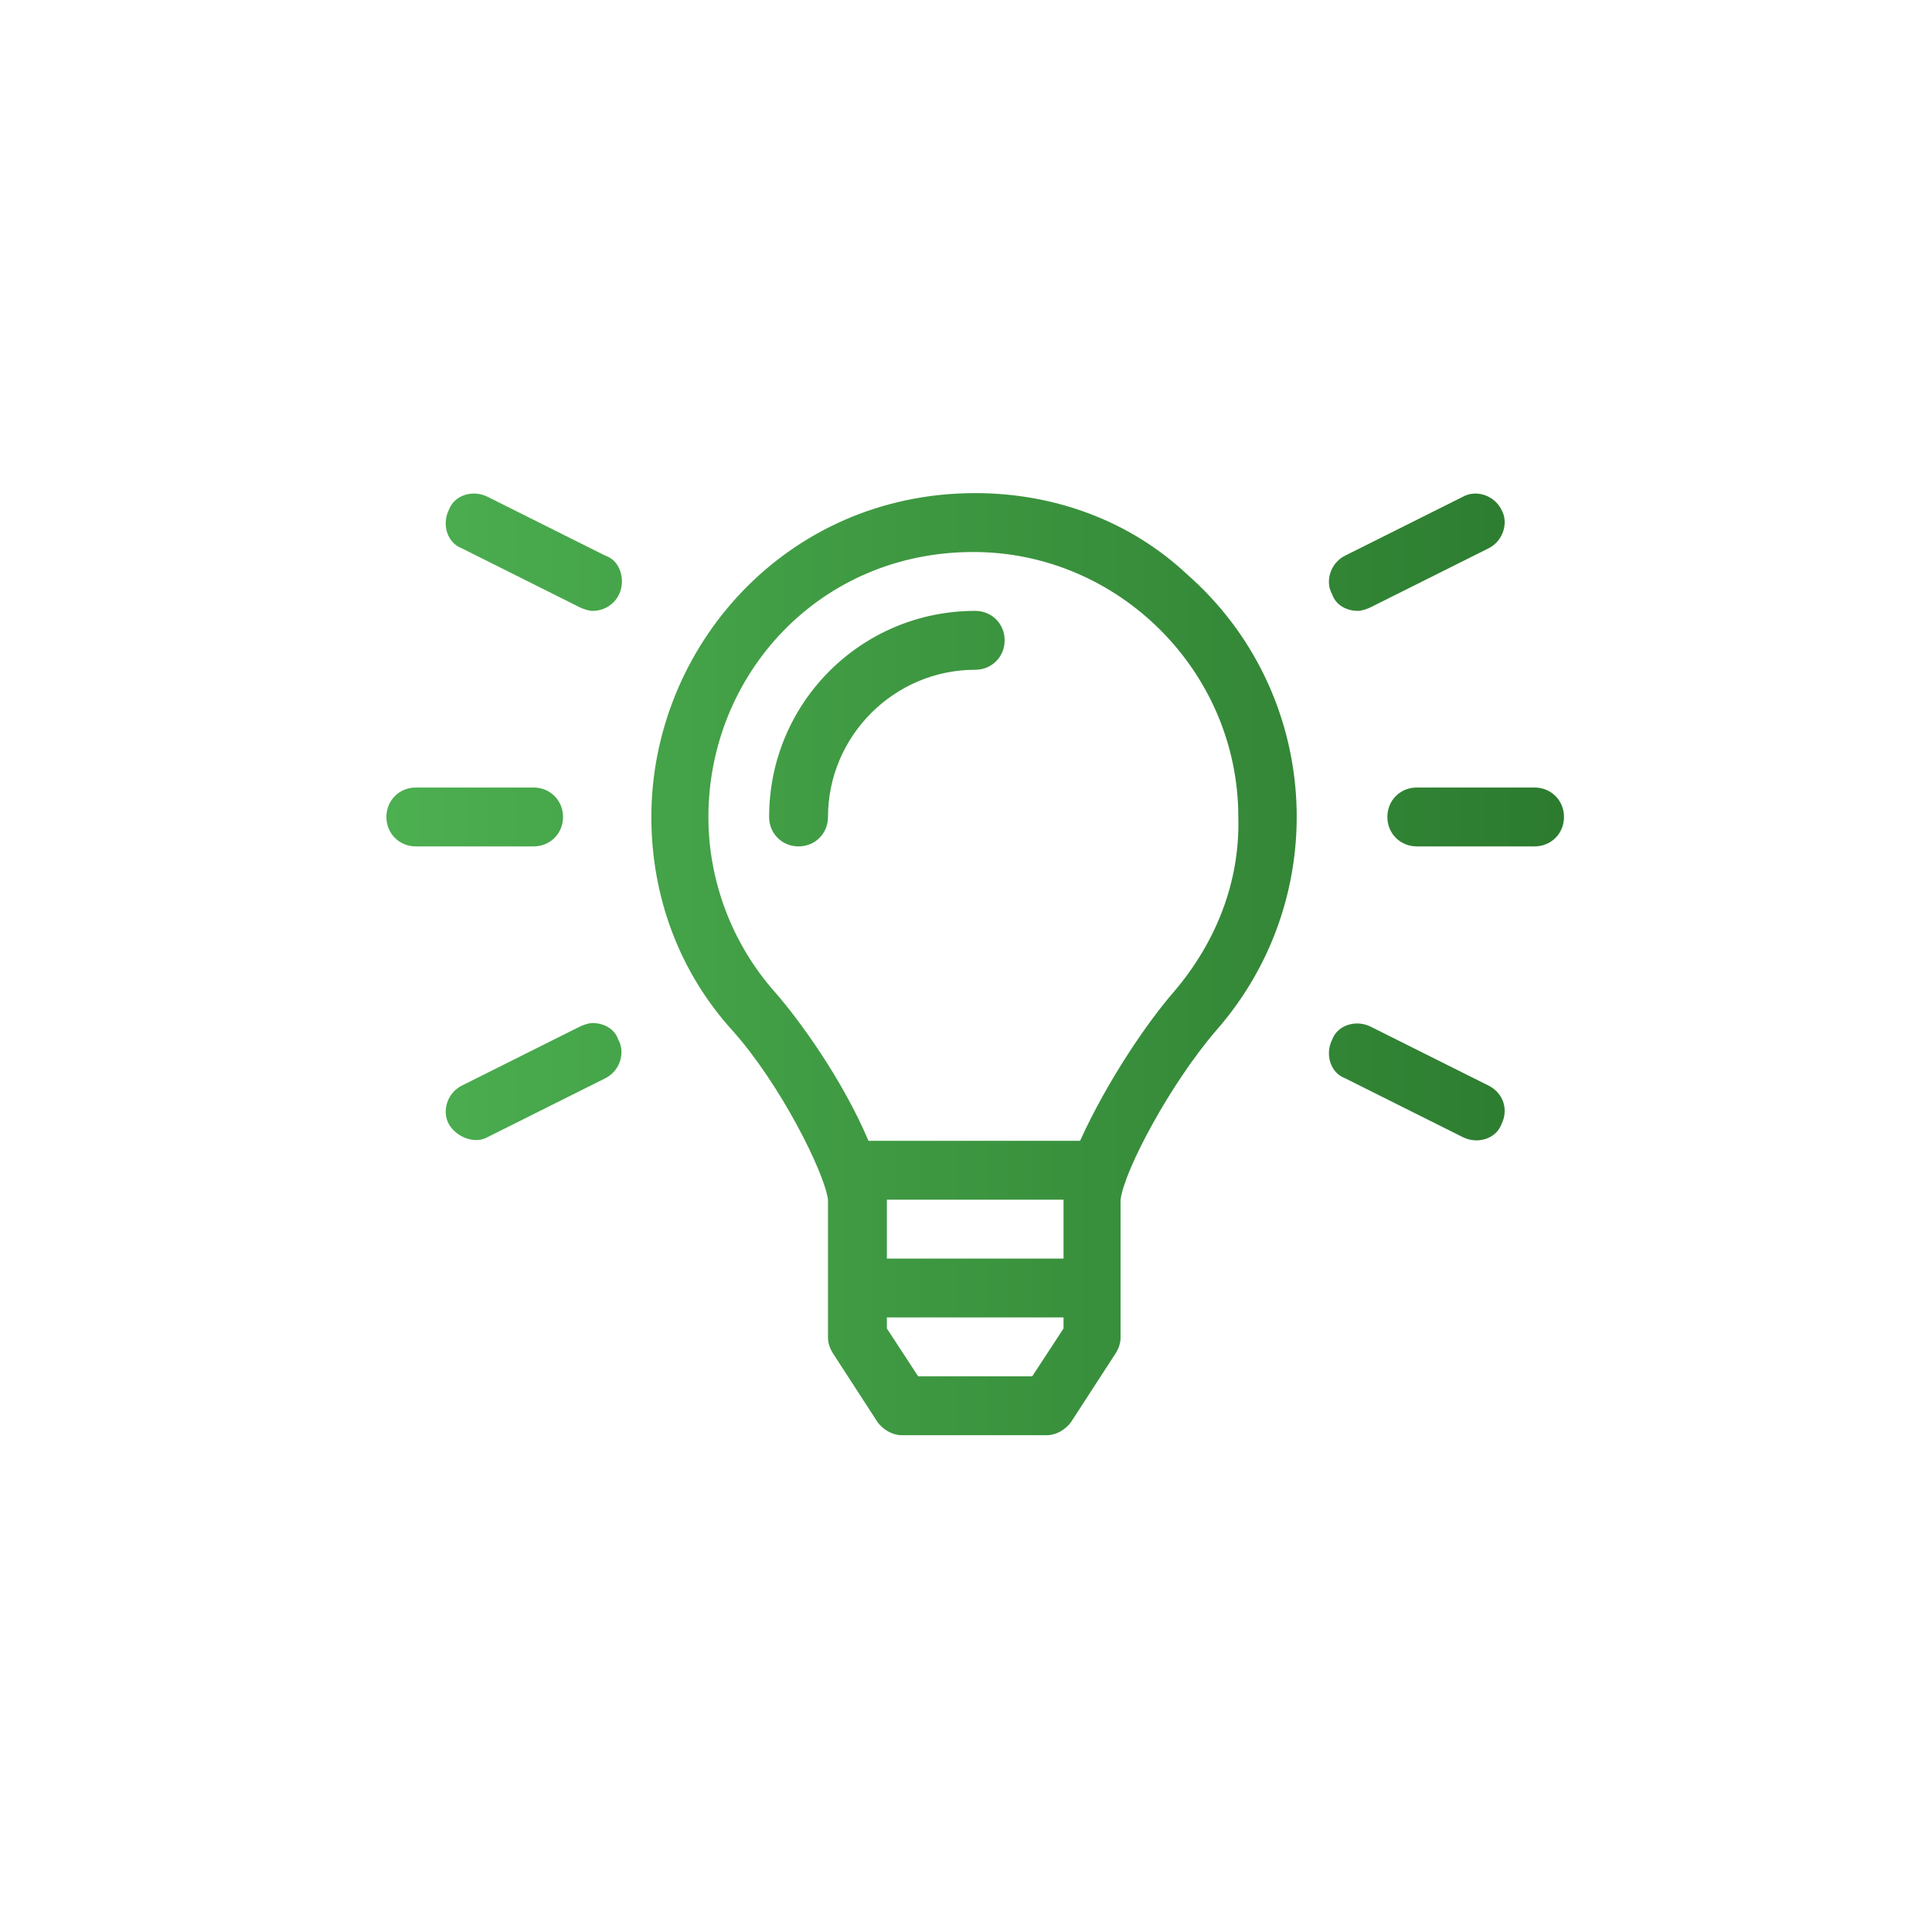 <?xml version="1.0" encoding="utf-8"?>
<!-- Generator: Adobe Illustrator 20.0.0, SVG Export Plug-In . SVG Version: 6.00 Build 0)  -->
<svg version="1.1" id="Layer_1" xmlns="http://www.w3.org/2000/svg" xmlns:xlink="http://www.w3.org/1999/xlink" x="0px" y="0px"
	 viewBox="0 0 105 105" style="enable-background:new 0 0 105 105;" xml:space="preserve">
<style type="text/css">
	.st0{fill:url(#SVGID_1_);}
</style>
<title>icon</title>
<desc>Created with Sketch.</desc>
<linearGradient id="SVGID_1_" gradientUnits="userSpaceOnUse" x1="21" y1="53.6" x2="85" y2="53.6" gradientTransform="matrix(1 0 0 -1 0 106)">
	<stop  offset="0" style="stop-color:#4CAF50"/>
	<stop  offset="1" style="stop-color:#2C7B2F"/>
</linearGradient>
<path class="st0" d="M53,33.2c-6.2,0-11.2,5-11.2,11.2c0,0.9,0.7,1.6,1.6,1.6c0.9,0,1.6-0.7,1.6-1.6c0-4.4,3.6-8,8-8
	c0.9,0,1.6-0.7,1.6-1.6S53.9,33.2,53,33.2z M53,26.8c-10.3,0-17.6,8.4-17.6,17.6c0,4.3,1.5,8.4,4.4,11.6c2.6,2.9,5,7.7,5.2,9.2v7.5
	c0,0.3,0.1,0.6,0.3,0.9l2.4,3.7C48,77.7,48.5,78,49,78h7.9c0.5,0,1-0.3,1.3-0.7l2.4-3.7c0.2-0.3,0.3-0.6,0.3-0.9v-7.5
	c0.2-1.6,2.7-6.3,5.2-9.2c6.4-7.3,5.7-18.4-1.6-24.8C61.4,28.3,57.3,26.8,53,26.8z M57.8,72.2l-1.7,2.6h-6.2l-1.7-2.6v-0.6h9.6
	L57.8,72.2z M57.8,68.4h-9.6v-3.2h9.6C57.8,65.2,57.8,68.4,57.8,68.4z M63.8,53.9c-1.4,1.6-3.6,4.8-5.1,8.1H47.2
	c-1.4-3.3-3.7-6.5-5.1-8.1c-2.3-2.6-3.6-6-3.6-9.5c0-7.7,6-14.4,14.4-14.4c7.9,0,14.4,6.5,14.4,14.4C67.4,47.9,66.1,51.2,63.8,53.9
	L63.8,53.9z M30.6,44.4c0-0.9-0.7-1.6-1.6-1.6h-6.4c-0.9,0-1.6,0.7-1.6,1.6s0.7,1.6,1.6,1.6H29C29.9,46,30.6,45.3,30.6,44.4z
	 M73.8,33.2c0.2,0,0.5-0.1,0.7-0.2l6.4-3.2c0.8-0.4,1.1-1.4,0.7-2.1c-0.4-0.8-1.4-1.1-2.1-0.7l0,0l-6.4,3.2
	c-0.8,0.4-1.1,1.4-0.7,2.1C72.6,32.9,73.2,33.2,73.8,33.2z M83.4,42.8H77c-0.9,0-1.6,0.7-1.6,1.6S76.1,46,77,46h6.4
	c0.9,0,1.6-0.7,1.6-1.6S84.3,42.8,83.4,42.8z M32.9,30.2L26.5,27c-0.8-0.4-1.8-0.1-2.1,0.7c-0.4,0.8-0.1,1.8,0.7,2.1l6.4,3.2
	c0.2,0.1,0.5,0.2,0.7,0.2c0.9,0,1.6-0.7,1.6-1.6C33.8,31,33.5,30.4,32.9,30.2z M80.9,59l-6.4-3.2c-0.8-0.4-1.8-0.1-2.1,0.7
	c-0.4,0.8-0.1,1.8,0.7,2.1l6.4,3.2c0.8,0.4,1.8,0.1,2.1-0.7C82,60.3,81.7,59.4,80.9,59z M32.2,55.6c-0.2,0-0.5,0.1-0.7,0.2L25.1,59
	c-0.8,0.4-1.1,1.4-0.7,2.1s1.4,1.1,2.1,0.7l6.4-3.2c0.8-0.4,1.1-1.4,0.7-2.1C33.4,55.9,32.8,55.6,32.2,55.6z"/>
</svg>
